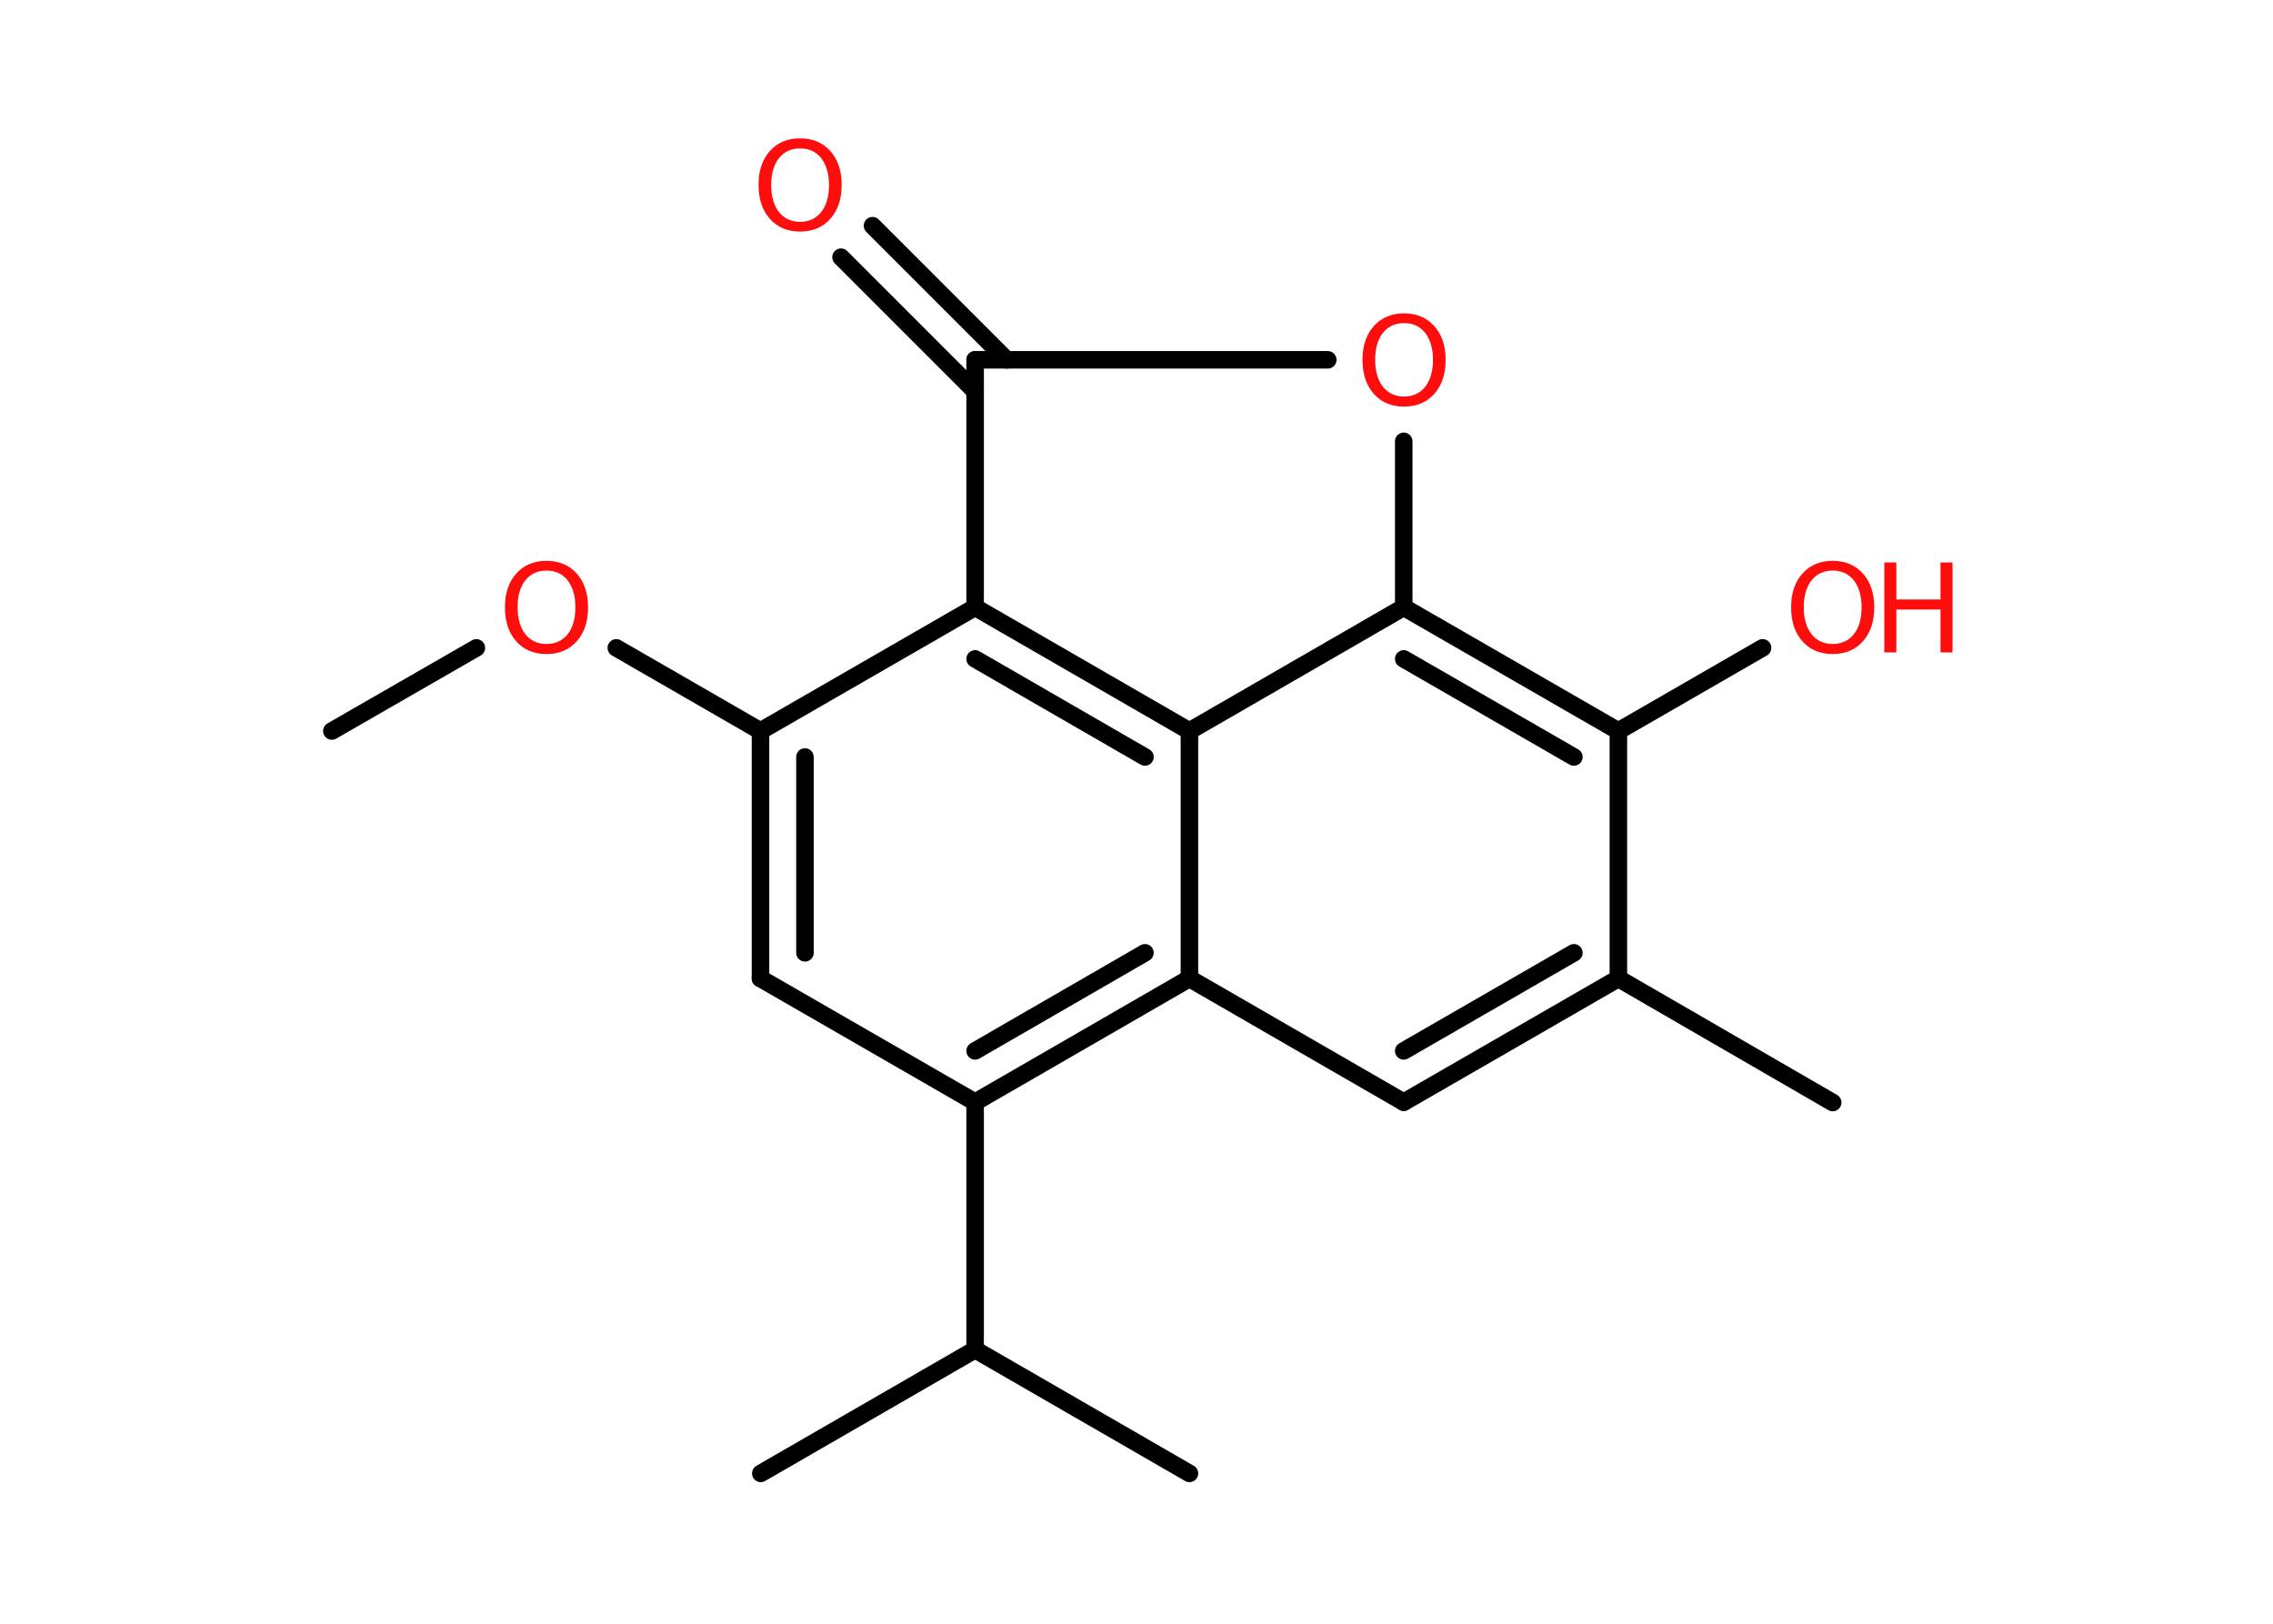 <?xml version='1.0' encoding='UTF-8'?>
<!DOCTYPE svg PUBLIC "-//W3C//DTD SVG 1.1//EN" "http://www.w3.org/Graphics/SVG/1.1/DTD/svg11.dtd">
<svg version='1.2' xmlns='http://www.w3.org/2000/svg' xmlns:xlink='http://www.w3.org/1999/xlink' width='70.0mm' height='50.0mm' viewBox='0 0 70.0 50.0'>
  <desc>Generated by the Chemistry Development Kit (http://github.com/cdk)</desc>
  <g stroke-linecap='round' stroke-linejoin='round' stroke='#000000' stroke-width='.54' fill='#FF0D0D'>
    <rect x='.0' y='.0' width='70.0' height='50.0' fill='#FFFFFF' stroke='none'/>
    <g id='mol1' class='mol'>
      <line id='mol1bnd1' class='bond' x1='10.22' y1='22.51' x2='14.67' y2='19.95'/>
      <line id='mol1bnd2' class='bond' x1='18.98' y1='19.95' x2='23.42' y2='22.51'/>
      <g id='mol1bnd3' class='bond'>
        <line x1='23.42' y1='22.51' x2='23.42' y2='30.13'/>
        <line x1='24.79' y1='23.31' x2='24.79' y2='29.34'/>
      </g>
      <line id='mol1bnd4' class='bond' x1='23.42' y1='30.13' x2='30.03' y2='33.94'/>
      <line id='mol1bnd5' class='bond' x1='30.03' y1='33.94' x2='30.03' y2='41.56'/>
      <line id='mol1bnd6' class='bond' x1='30.03' y1='41.56' x2='23.43' y2='45.37'/>
      <line id='mol1bnd7' class='bond' x1='30.03' y1='41.56' x2='36.63' y2='45.37'/>
      <g id='mol1bnd8' class='bond'>
        <line x1='30.03' y1='33.94' x2='36.63' y2='30.13'/>
        <line x1='30.03' y1='32.36' x2='35.26' y2='29.34'/>
      </g>
      <line id='mol1bnd9' class='bond' x1='36.63' y1='30.13' x2='43.23' y2='33.94'/>
      <g id='mol1bnd10' class='bond'>
        <line x1='43.23' y1='33.94' x2='49.84' y2='30.13'/>
        <line x1='43.23' y1='32.36' x2='48.47' y2='29.34'/>
      </g>
      <line id='mol1bnd11' class='bond' x1='49.84' y1='30.13' x2='56.44' y2='33.95'/>
      <line id='mol1bnd12' class='bond' x1='49.84' y1='30.13' x2='49.84' y2='22.51'/>
      <line id='mol1bnd13' class='bond' x1='49.84' y1='22.51' x2='54.28' y2='19.95'/>
      <g id='mol1bnd14' class='bond'>
        <line x1='49.84' y1='22.51' x2='43.23' y2='18.7'/>
        <line x1='48.47' y1='23.31' x2='43.23' y2='20.29'/>
      </g>
      <line id='mol1bnd15' class='bond' x1='43.23' y1='18.7' x2='36.63' y2='22.51'/>
      <line id='mol1bnd16' class='bond' x1='36.63' y1='30.13' x2='36.63' y2='22.51'/>
      <g id='mol1bnd17' class='bond'>
        <line x1='36.63' y1='22.51' x2='30.03' y2='18.7'/>
        <line x1='35.26' y1='23.31' x2='30.03' y2='20.29'/>
      </g>
      <line id='mol1bnd18' class='bond' x1='23.42' y1='22.51' x2='30.03' y2='18.7'/>
      <line id='mol1bnd19' class='bond' x1='30.03' y1='18.7' x2='30.03' y2='11.08'/>
      <g id='mol1bnd20' class='bond'>
        <line x1='30.03' y1='12.05' x2='25.9' y2='7.92'/>
        <line x1='31.0' y1='11.08' x2='26.87' y2='6.95'/>
      </g>
      <line id='mol1bnd21' class='bond' x1='30.03' y1='11.08' x2='40.89' y2='11.08'/>
      <line id='mol1bnd22' class='bond' x1='43.23' y1='18.7' x2='43.23' y2='13.59'/>
      <path id='mol1atm2' class='atom' d='M16.83 17.57q-.41 .0 -.65 .3q-.24 .3 -.24 .83q.0 .52 .24 .83q.24 .3 .65 .3q.41 .0 .65 -.3q.24 -.3 .24 -.83q.0 -.52 -.24 -.83q-.24 -.3 -.65 -.3zM16.83 17.27q.58 .0 .93 .39q.35 .39 .35 1.04q.0 .66 -.35 1.05q-.35 .39 -.93 .39q-.58 .0 -.93 -.39q-.35 -.39 -.35 -1.05q.0 -.65 .35 -1.04q.35 -.39 .93 -.39z' stroke='none'/>
      <g id='mol1atm14' class='atom'>
        <path d='M56.44 17.57q-.41 .0 -.65 .3q-.24 .3 -.24 .83q.0 .52 .24 .83q.24 .3 .65 .3q.41 .0 .65 -.3q.24 -.3 .24 -.83q.0 -.52 -.24 -.83q-.24 -.3 -.65 -.3zM56.44 17.27q.58 .0 .93 .39q.35 .39 .35 1.04q.0 .66 -.35 1.05q-.35 .39 -.93 .39q-.58 .0 -.93 -.39q-.35 -.39 -.35 -1.05q.0 -.65 .35 -1.04q.35 -.39 .93 -.39z' stroke='none'/>
        <path d='M58.03 17.32h.37v1.14h1.36v-1.14h.37v2.77h-.37v-1.32h-1.36v1.32h-.37v-2.77z' stroke='none'/>
      </g>
      <path id='mol1atm19' class='atom' d='M24.64 4.57q-.41 .0 -.65 .3q-.24 .3 -.24 .83q.0 .52 .24 .83q.24 .3 .65 .3q.41 .0 .65 -.3q.24 -.3 .24 -.83q.0 -.52 -.24 -.83q-.24 -.3 -.65 -.3zM24.64 4.26q.58 .0 .93 .39q.35 .39 .35 1.04q.0 .66 -.35 1.05q-.35 .39 -.93 .39q-.58 .0 -.93 -.39q-.35 -.39 -.35 -1.05q.0 -.65 .35 -1.04q.35 -.39 .93 -.39z' stroke='none'/>
      <path id='mol1atm20' class='atom' d='M43.24 9.95q-.41 .0 -.65 .3q-.24 .3 -.24 .83q.0 .52 .24 .83q.24 .3 .65 .3q.41 .0 .65 -.3q.24 -.3 .24 -.83q.0 -.52 -.24 -.83q-.24 -.3 -.65 -.3zM43.24 9.65q.58 .0 .93 .39q.35 .39 .35 1.04q.0 .66 -.35 1.05q-.35 .39 -.93 .39q-.58 .0 -.93 -.39q-.35 -.39 -.35 -1.05q.0 -.65 .35 -1.04q.35 -.39 .93 -.39z' stroke='none'/>
    </g>
  </g>
</svg>
